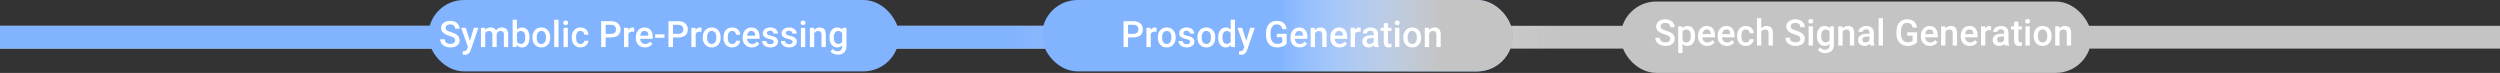 <svg width="1646" height="48" viewBox="0 0 1646 48" fill="none" xmlns="http://www.w3.org/2000/svg">
<rect x="0" y="0" width="1646" height="48" fill="#333333" stroke="none"/>
<rect y="17" width="1646" height="15" fill="#C4C4C4"/>
<rect y="17" width="1646" height="15" fill="url(#paint0_linear)"/>
<rect x="686" width="310" height="47" rx="23.5" fill="#81B3FF"/>
<rect x="686" width="310" height="47" rx="23.5" fill="url(#paint1_linear)"/>
<rect x="282" width="310" height="47" rx="23.5" fill="#81B3FF"/>
<path d="M299.652 26.605C299.652 25.855 299.387 25.277 298.855 24.871C298.332 24.465 297.383 24.055 296.008 23.641C294.633 23.227 293.539 22.766 292.727 22.258C291.172 21.281 290.395 20.008 290.395 18.438C290.395 17.062 290.953 15.93 292.07 15.039C293.195 14.148 294.652 13.703 296.441 13.703C297.629 13.703 298.688 13.922 299.617 14.359C300.547 14.797 301.277 15.422 301.809 16.234C302.34 17.039 302.605 17.934 302.605 18.918H299.652C299.652 18.027 299.371 17.332 298.809 16.832C298.254 16.324 297.457 16.07 296.418 16.07C295.449 16.07 294.695 16.277 294.156 16.691C293.625 17.105 293.359 17.684 293.359 18.426C293.359 19.051 293.648 19.574 294.227 19.996C294.805 20.41 295.758 20.816 297.086 21.215C298.414 21.605 299.48 22.055 300.285 22.562C301.09 23.062 301.68 23.641 302.055 24.297C302.43 24.945 302.617 25.707 302.617 26.582C302.617 28.004 302.07 29.137 300.977 29.98C299.891 30.816 298.414 31.234 296.547 31.234C295.312 31.234 294.176 31.008 293.137 30.555C292.105 30.094 291.301 29.461 290.723 28.656C290.152 27.852 289.867 26.914 289.867 25.844H292.832C292.832 26.812 293.152 27.562 293.793 28.094C294.434 28.625 295.352 28.891 296.547 28.891C297.578 28.891 298.352 28.684 298.867 28.27C299.391 27.848 299.652 27.293 299.652 26.605ZM309.379 26.922L311.957 18.32H314.992L309.953 32.922C309.18 35.055 307.867 36.121 306.016 36.121C305.602 36.121 305.145 36.051 304.645 35.91V33.707L305.184 33.742C305.902 33.742 306.441 33.609 306.801 33.344C307.168 33.086 307.457 32.648 307.668 32.031L308.078 30.941L303.625 18.32H306.695L309.379 26.922ZM319.316 18.32L319.398 19.645C320.289 18.605 321.508 18.086 323.055 18.086C324.75 18.086 325.91 18.734 326.535 20.031C327.457 18.734 328.754 18.086 330.426 18.086C331.824 18.086 332.863 18.473 333.543 19.246C334.23 20.02 334.582 21.16 334.598 22.668V31H331.75V22.75C331.75 21.945 331.574 21.355 331.223 20.98C330.871 20.605 330.289 20.418 329.477 20.418C328.828 20.418 328.297 20.594 327.883 20.945C327.477 21.289 327.191 21.742 327.027 22.305L327.039 31H324.191V22.656C324.152 21.164 323.391 20.418 321.906 20.418C320.766 20.418 319.957 20.883 319.48 21.812V31H316.633V18.32H319.316ZM348.648 24.789C348.648 26.758 348.207 28.324 347.324 29.488C346.449 30.652 345.242 31.234 343.703 31.234C342.219 31.234 341.062 30.699 340.234 29.629L340.094 31H337.516V13H340.363V19.539C341.184 18.57 342.289 18.086 343.68 18.086C345.227 18.086 346.441 18.66 347.324 19.809C348.207 20.957 348.648 22.562 348.648 24.625V24.789ZM345.801 24.543C345.801 23.168 345.559 22.137 345.074 21.449C344.59 20.762 343.887 20.418 342.965 20.418C341.73 20.418 340.863 20.957 340.363 22.035V27.262C340.871 28.363 341.746 28.914 342.988 28.914C343.879 28.914 344.566 28.582 345.051 27.918C345.535 27.254 345.785 26.25 345.801 24.906V24.543ZM350.512 24.543C350.512 23.301 350.758 22.184 351.25 21.191C351.742 20.191 352.434 19.426 353.324 18.895C354.215 18.355 355.238 18.086 356.395 18.086C358.105 18.086 359.492 18.637 360.555 19.738C361.625 20.84 362.203 22.301 362.289 24.121L362.301 24.789C362.301 26.039 362.059 27.156 361.574 28.141C361.098 29.125 360.41 29.887 359.512 30.426C358.621 30.965 357.59 31.234 356.418 31.234C354.629 31.234 353.195 30.641 352.117 29.453C351.047 28.258 350.512 26.668 350.512 24.684V24.543ZM353.359 24.789C353.359 26.094 353.629 27.117 354.168 27.859C354.707 28.594 355.457 28.961 356.418 28.961C357.379 28.961 358.125 28.586 358.656 27.836C359.195 27.086 359.465 25.988 359.465 24.543C359.465 23.262 359.188 22.246 358.633 21.496C358.086 20.746 357.34 20.371 356.395 20.371C355.465 20.371 354.727 20.742 354.18 21.484C353.633 22.219 353.359 23.32 353.359 24.789ZM367.738 31H364.891V13H367.738V31ZM373.879 31H371.031V18.32H373.879V31ZM370.855 15.027C370.855 14.59 370.992 14.227 371.266 13.938C371.547 13.648 371.945 13.504 372.461 13.504C372.977 13.504 373.375 13.648 373.656 13.938C373.938 14.227 374.078 14.59 374.078 15.027C374.078 15.457 373.938 15.816 373.656 16.105C373.375 16.387 372.977 16.527 372.461 16.527C371.945 16.527 371.547 16.387 371.266 16.105C370.992 15.816 370.855 15.457 370.855 15.027ZM382.199 28.961C382.91 28.961 383.5 28.754 383.969 28.34C384.438 27.926 384.688 27.414 384.719 26.805H387.402C387.371 27.594 387.125 28.332 386.664 29.02C386.203 29.699 385.578 30.238 384.789 30.637C384 31.035 383.148 31.234 382.234 31.234C380.461 31.234 379.055 30.66 378.016 29.512C376.977 28.363 376.457 26.777 376.457 24.754V24.461C376.457 22.531 376.973 20.988 378.004 19.832C379.035 18.668 380.441 18.086 382.223 18.086C383.73 18.086 384.957 18.527 385.902 19.41C386.855 20.285 387.355 21.438 387.402 22.867H384.719C384.688 22.141 384.438 21.543 383.969 21.074C383.508 20.605 382.918 20.371 382.199 20.371C381.277 20.371 380.566 20.707 380.066 21.379C379.566 22.043 379.312 23.055 379.305 24.414V24.871C379.305 26.246 379.551 27.273 380.043 27.953C380.543 28.625 381.262 28.961 382.199 28.961ZM398.77 24.66V31H395.805V13.938H402.332C404.238 13.938 405.75 14.434 406.867 15.426C407.992 16.418 408.555 17.73 408.555 19.363C408.555 21.035 408.004 22.336 406.902 23.266C405.809 24.195 404.273 24.66 402.297 24.66H398.77ZM398.77 22.281H402.332C403.387 22.281 404.191 22.035 404.746 21.543C405.301 21.043 405.578 20.324 405.578 19.387C405.578 18.465 405.297 17.73 404.734 17.184C404.172 16.629 403.398 16.344 402.414 16.328H398.77V22.281ZM417.52 20.922C417.145 20.859 416.758 20.828 416.359 20.828C415.055 20.828 414.176 21.328 413.723 22.328V31H410.875V18.32H413.594L413.664 19.738C414.352 18.637 415.305 18.086 416.523 18.086C416.93 18.086 417.266 18.141 417.531 18.25L417.52 20.922ZM424.668 31.234C422.863 31.234 421.398 30.668 420.273 29.535C419.156 28.395 418.598 26.879 418.598 24.988V24.637C418.598 23.371 418.84 22.242 419.324 21.25C419.816 20.25 420.504 19.473 421.387 18.918C422.27 18.363 423.254 18.086 424.34 18.086C426.066 18.086 427.398 18.637 428.336 19.738C429.281 20.84 429.754 22.398 429.754 24.414V25.562H421.469C421.555 26.609 421.902 27.438 422.512 28.047C423.129 28.656 423.902 28.961 424.832 28.961C426.137 28.961 427.199 28.434 428.02 27.379L429.555 28.844C429.047 29.602 428.367 30.191 427.516 30.613C426.672 31.027 425.723 31.234 424.668 31.234ZM424.328 20.371C423.547 20.371 422.914 20.645 422.43 21.191C421.953 21.738 421.648 22.5 421.516 23.477H426.941V23.266C426.879 22.312 426.625 21.594 426.18 21.109C425.734 20.617 425.117 20.371 424.328 20.371ZM437.5 24.895H431.348V22.598H437.5V24.895ZM443.09 24.66V31H440.125V13.938H446.652C448.559 13.938 450.07 14.434 451.188 15.426C452.312 16.418 452.875 17.73 452.875 19.363C452.875 21.035 452.324 22.336 451.223 23.266C450.129 24.195 448.594 24.66 446.617 24.66H443.09ZM443.09 22.281H446.652C447.707 22.281 448.512 22.035 449.066 21.543C449.621 21.043 449.898 20.324 449.898 19.387C449.898 18.465 449.617 17.73 449.055 17.184C448.492 16.629 447.719 16.344 446.734 16.328H443.09V22.281ZM461.84 20.922C461.465 20.859 461.078 20.828 460.68 20.828C459.375 20.828 458.496 21.328 458.043 22.328V31H455.195V18.32H457.914L457.984 19.738C458.672 18.637 459.625 18.086 460.844 18.086C461.25 18.086 461.586 18.141 461.852 18.25L461.84 20.922ZM462.684 24.543C462.684 23.301 462.93 22.184 463.422 21.191C463.914 20.191 464.605 19.426 465.496 18.895C466.387 18.355 467.41 18.086 468.566 18.086C470.277 18.086 471.664 18.637 472.727 19.738C473.797 20.84 474.375 22.301 474.461 24.121L474.473 24.789C474.473 26.039 474.23 27.156 473.746 28.141C473.27 29.125 472.582 29.887 471.684 30.426C470.793 30.965 469.762 31.234 468.59 31.234C466.801 31.234 465.367 30.641 464.289 29.453C463.219 28.258 462.684 26.668 462.684 24.684V24.543ZM465.531 24.789C465.531 26.094 465.801 27.117 466.34 27.859C466.879 28.594 467.629 28.961 468.59 28.961C469.551 28.961 470.297 28.586 470.828 27.836C471.367 27.086 471.637 25.988 471.637 24.543C471.637 23.262 471.359 22.246 470.805 21.496C470.258 20.746 469.512 20.371 468.566 20.371C467.637 20.371 466.898 20.742 466.352 21.484C465.805 22.219 465.531 23.32 465.531 24.789ZM482.09 28.961C482.801 28.961 483.391 28.754 483.859 28.34C484.328 27.926 484.578 27.414 484.609 26.805H487.293C487.262 27.594 487.016 28.332 486.555 29.02C486.094 29.699 485.469 30.238 484.68 30.637C483.891 31.035 483.039 31.234 482.125 31.234C480.352 31.234 478.945 30.66 477.906 29.512C476.867 28.363 476.348 26.777 476.348 24.754V24.461C476.348 22.531 476.863 20.988 477.895 19.832C478.926 18.668 480.332 18.086 482.113 18.086C483.621 18.086 484.848 18.527 485.793 19.41C486.746 20.285 487.246 21.438 487.293 22.867H484.609C484.578 22.141 484.328 21.543 483.859 21.074C483.398 20.605 482.809 20.371 482.09 20.371C481.168 20.371 480.457 20.707 479.957 21.379C479.457 22.043 479.203 23.055 479.195 24.414V24.871C479.195 26.246 479.441 27.273 479.934 27.953C480.434 28.625 481.152 28.961 482.09 28.961ZM495.027 31.234C493.223 31.234 491.758 30.668 490.633 29.535C489.516 28.395 488.957 26.879 488.957 24.988V24.637C488.957 23.371 489.199 22.242 489.684 21.25C490.176 20.25 490.863 19.473 491.746 18.918C492.629 18.363 493.613 18.086 494.699 18.086C496.426 18.086 497.758 18.637 498.695 19.738C499.641 20.84 500.113 22.398 500.113 24.414V25.562H491.828C491.914 26.609 492.262 27.438 492.871 28.047C493.488 28.656 494.262 28.961 495.191 28.961C496.496 28.961 497.559 28.434 498.379 27.379L499.914 28.844C499.406 29.602 498.727 30.191 497.875 30.613C497.031 31.027 496.082 31.234 495.027 31.234ZM494.688 20.371C493.906 20.371 493.273 20.645 492.789 21.191C492.312 21.738 492.008 22.5 491.875 23.477H497.301V23.266C497.238 22.312 496.984 21.594 496.539 21.109C496.094 20.617 495.477 20.371 494.688 20.371ZM509.441 27.555C509.441 27.047 509.23 26.66 508.809 26.395C508.395 26.129 507.703 25.895 506.734 25.691C505.766 25.488 504.957 25.23 504.309 24.918C502.887 24.23 502.176 23.234 502.176 21.93C502.176 20.836 502.637 19.922 503.559 19.188C504.48 18.453 505.652 18.086 507.074 18.086C508.59 18.086 509.812 18.461 510.742 19.211C511.68 19.961 512.148 20.934 512.148 22.129H509.301C509.301 21.582 509.098 21.129 508.691 20.77C508.285 20.402 507.746 20.219 507.074 20.219C506.449 20.219 505.938 20.363 505.539 20.652C505.148 20.941 504.953 21.328 504.953 21.812C504.953 22.25 505.137 22.59 505.504 22.832C505.871 23.074 506.613 23.32 507.73 23.57C508.848 23.812 509.723 24.105 510.355 24.449C510.996 24.785 511.469 25.191 511.773 25.668C512.086 26.145 512.242 26.723 512.242 27.402C512.242 28.543 511.77 29.469 510.824 30.18C509.879 30.883 508.641 31.234 507.109 31.234C506.07 31.234 505.145 31.047 504.332 30.672C503.52 30.297 502.887 29.781 502.434 29.125C501.98 28.469 501.754 27.762 501.754 27.004H504.52C504.559 27.676 504.812 28.195 505.281 28.562C505.75 28.922 506.371 29.102 507.145 29.102C507.895 29.102 508.465 28.961 508.855 28.68C509.246 28.391 509.441 28.016 509.441 27.555ZM521.84 27.555C521.84 27.047 521.629 26.66 521.207 26.395C520.793 26.129 520.102 25.895 519.133 25.691C518.164 25.488 517.355 25.23 516.707 24.918C515.285 24.23 514.574 23.234 514.574 21.93C514.574 20.836 515.035 19.922 515.957 19.188C516.879 18.453 518.051 18.086 519.473 18.086C520.988 18.086 522.211 18.461 523.141 19.211C524.078 19.961 524.547 20.934 524.547 22.129H521.699C521.699 21.582 521.496 21.129 521.09 20.77C520.684 20.402 520.145 20.219 519.473 20.219C518.848 20.219 518.336 20.363 517.938 20.652C517.547 20.941 517.352 21.328 517.352 21.812C517.352 22.25 517.535 22.59 517.902 22.832C518.27 23.074 519.012 23.32 520.129 23.57C521.246 23.812 522.121 24.105 522.754 24.449C523.395 24.785 523.867 25.191 524.172 25.668C524.484 26.145 524.641 26.723 524.641 27.402C524.641 28.543 524.168 29.469 523.223 30.18C522.277 30.883 521.039 31.234 519.508 31.234C518.469 31.234 517.543 31.047 516.73 30.672C515.918 30.297 515.285 29.781 514.832 29.125C514.379 28.469 514.152 27.762 514.152 27.004H516.918C516.957 27.676 517.211 28.195 517.68 28.562C518.148 28.922 518.77 29.102 519.543 29.102C520.293 29.102 520.863 28.961 521.254 28.68C521.645 28.391 521.84 28.016 521.84 27.555ZM530.16 31H527.312V18.32H530.16V31ZM527.137 15.027C527.137 14.59 527.273 14.227 527.547 13.938C527.828 13.648 528.227 13.504 528.742 13.504C529.258 13.504 529.656 13.648 529.938 13.938C530.219 14.227 530.359 14.59 530.359 15.027C530.359 15.457 530.219 15.816 529.938 16.105C529.656 16.387 529.258 16.527 528.742 16.527C528.227 16.527 527.828 16.387 527.547 16.105C527.273 15.816 527.137 15.457 527.137 15.027ZM535.914 18.32L535.996 19.785C536.934 18.652 538.164 18.086 539.688 18.086C542.328 18.086 543.672 19.598 543.719 22.621V31H540.871V22.785C540.871 21.98 540.695 21.387 540.344 21.004C540 20.613 539.434 20.418 538.645 20.418C537.496 20.418 536.641 20.938 536.078 21.977V31H533.23V18.32H535.914ZM546.133 24.566C546.133 22.598 546.594 21.027 547.516 19.855C548.445 18.676 549.676 18.086 551.207 18.086C552.652 18.086 553.789 18.59 554.617 19.598L554.746 18.32H557.312V30.613C557.312 32.277 556.793 33.59 555.754 34.551C554.723 35.512 553.328 35.992 551.57 35.992C550.641 35.992 549.73 35.797 548.84 35.406C547.957 35.023 547.285 34.52 546.824 33.895L548.172 32.184C549.047 33.223 550.125 33.742 551.406 33.742C552.352 33.742 553.098 33.484 553.645 32.969C554.191 32.461 554.465 31.711 554.465 30.719V29.863C553.645 30.777 552.551 31.234 551.184 31.234C549.699 31.234 548.484 30.645 547.539 29.465C546.602 28.285 546.133 26.652 546.133 24.566ZM548.969 24.812C548.969 26.086 549.227 27.09 549.742 27.824C550.266 28.551 550.988 28.914 551.91 28.914C553.059 28.914 553.91 28.422 554.465 27.438V21.859C553.926 20.898 553.082 20.418 551.934 20.418C550.996 20.418 550.266 20.789 549.742 21.531C549.227 22.273 548.969 23.367 548.969 24.812Z" fill="white"/>
<rect x="1067" y="1" width="310" height="47" rx="23.5" fill="#C4C4C4"/>
<path d="M1099.65 25.605C1099.65 24.855 1099.39 24.277 1098.86 23.871C1098.33 23.465 1097.38 23.055 1096.01 22.641C1094.63 22.227 1093.54 21.766 1092.73 21.258C1091.17 20.281 1090.39 19.008 1090.39 17.438C1090.39 16.062 1090.95 14.93 1092.07 14.039C1093.2 13.148 1094.65 12.703 1096.44 12.703C1097.63 12.703 1098.69 12.922 1099.62 13.359C1100.55 13.797 1101.28 14.422 1101.81 15.234C1102.34 16.039 1102.61 16.934 1102.61 17.918H1099.65C1099.65 17.027 1099.37 16.332 1098.81 15.832C1098.25 15.324 1097.46 15.07 1096.42 15.07C1095.45 15.07 1094.7 15.277 1094.16 15.691C1093.62 16.105 1093.36 16.684 1093.36 17.426C1093.36 18.051 1093.65 18.574 1094.23 18.996C1094.8 19.41 1095.76 19.816 1097.09 20.215C1098.41 20.605 1099.48 21.055 1100.29 21.562C1101.09 22.062 1101.68 22.641 1102.05 23.297C1102.43 23.945 1102.62 24.707 1102.62 25.582C1102.62 27.004 1102.07 28.137 1100.98 28.98C1099.89 29.816 1098.41 30.234 1096.55 30.234C1095.31 30.234 1094.18 30.008 1093.14 29.555C1092.11 29.094 1091.3 28.461 1090.72 27.656C1090.15 26.852 1089.87 25.914 1089.87 24.844H1092.83C1092.83 25.812 1093.15 26.562 1093.79 27.094C1094.43 27.625 1095.35 27.891 1096.55 27.891C1097.58 27.891 1098.35 27.684 1098.87 27.27C1099.39 26.848 1099.65 26.293 1099.65 25.605ZM1116.05 23.789C1116.05 25.75 1115.6 27.316 1114.71 28.488C1113.82 29.652 1112.62 30.234 1111.12 30.234C1109.73 30.234 1108.62 29.777 1107.79 28.863V34.875H1104.94V17.32H1107.56L1107.68 18.609C1108.52 17.594 1109.65 17.086 1111.09 17.086C1112.64 17.086 1113.85 17.664 1114.72 18.82C1115.61 19.969 1116.05 21.566 1116.05 23.613V23.789ZM1113.21 23.543C1113.21 22.277 1112.96 21.273 1112.45 20.531C1111.95 19.789 1111.23 19.418 1110.29 19.418C1109.13 19.418 1108.29 19.898 1107.79 20.859V26.484C1108.3 27.469 1109.14 27.961 1110.32 27.961C1111.22 27.961 1111.93 27.598 1112.44 26.871C1112.95 26.137 1113.21 25.027 1113.21 23.543ZM1124.05 30.234C1122.25 30.234 1120.78 29.668 1119.66 28.535C1118.54 27.395 1117.98 25.879 1117.98 23.988V23.637C1117.98 22.371 1118.22 21.242 1118.71 20.25C1119.2 19.25 1119.89 18.473 1120.77 17.918C1121.65 17.363 1122.64 17.086 1123.72 17.086C1125.45 17.086 1126.78 17.637 1127.72 18.738C1128.66 19.84 1129.14 21.398 1129.14 23.414V24.562H1120.85C1120.94 25.609 1121.29 26.438 1121.89 27.047C1122.51 27.656 1123.29 27.961 1124.21 27.961C1125.52 27.961 1126.58 27.434 1127.4 26.379L1128.94 27.844C1128.43 28.602 1127.75 29.191 1126.9 29.613C1126.05 30.027 1125.11 30.234 1124.05 30.234ZM1123.71 19.371C1122.93 19.371 1122.3 19.645 1121.81 20.191C1121.34 20.738 1121.03 21.5 1120.9 22.477H1126.32V22.266C1126.26 21.312 1126.01 20.594 1125.56 20.109C1125.12 19.617 1124.5 19.371 1123.71 19.371ZM1136.94 30.234C1135.14 30.234 1133.67 29.668 1132.55 28.535C1131.43 27.395 1130.87 25.879 1130.87 23.988V23.637C1130.87 22.371 1131.11 21.242 1131.6 20.25C1132.09 19.25 1132.78 18.473 1133.66 17.918C1134.54 17.363 1135.53 17.086 1136.61 17.086C1138.34 17.086 1139.67 17.637 1140.61 18.738C1141.55 19.84 1142.03 21.398 1142.03 23.414V24.562H1133.74C1133.83 25.609 1134.18 26.438 1134.79 27.047C1135.4 27.656 1136.18 27.961 1137.11 27.961C1138.41 27.961 1139.47 27.434 1140.29 26.379L1141.83 27.844C1141.32 28.602 1140.64 29.191 1139.79 29.613C1138.95 30.027 1138 30.234 1136.94 30.234ZM1136.6 19.371C1135.82 19.371 1135.19 19.645 1134.7 20.191C1134.23 20.738 1133.92 21.5 1133.79 22.477H1139.21V22.266C1139.15 21.312 1138.9 20.594 1138.45 20.109C1138.01 19.617 1137.39 19.371 1136.6 19.371ZM1149.46 27.961C1150.17 27.961 1150.76 27.754 1151.23 27.34C1151.7 26.926 1151.95 26.414 1151.98 25.805H1154.66C1154.63 26.594 1154.38 27.332 1153.92 28.02C1153.46 28.699 1152.84 29.238 1152.05 29.637C1151.26 30.035 1150.41 30.234 1149.49 30.234C1147.72 30.234 1146.31 29.66 1145.27 28.512C1144.23 27.363 1143.71 25.777 1143.71 23.754V23.461C1143.71 21.531 1144.23 19.988 1145.26 18.832C1146.29 17.668 1147.7 17.086 1149.48 17.086C1150.99 17.086 1152.21 17.527 1153.16 18.41C1154.11 19.285 1154.61 20.438 1154.66 21.867H1151.98C1151.95 21.141 1151.7 20.543 1151.23 20.074C1150.77 19.605 1150.18 19.371 1149.46 19.371C1148.54 19.371 1147.82 19.707 1147.32 20.379C1146.82 21.043 1146.57 22.055 1146.56 23.414V23.871C1146.56 25.246 1146.81 26.273 1147.3 26.953C1147.8 27.625 1148.52 27.961 1149.46 27.961ZM1159.62 18.703C1160.55 17.625 1161.72 17.086 1163.14 17.086C1165.85 17.086 1167.22 18.629 1167.26 21.715V30H1164.41V21.82C1164.41 20.945 1164.22 20.328 1163.84 19.969C1163.46 19.602 1162.91 19.418 1162.17 19.418C1161.03 19.418 1160.18 19.926 1159.62 20.941V30H1156.77V12H1159.62V18.703ZM1185.32 25.605C1185.32 24.855 1185.05 24.277 1184.52 23.871C1184 23.465 1183.05 23.055 1181.67 22.641C1180.3 22.227 1179.2 21.766 1178.39 21.258C1176.84 20.281 1176.06 19.008 1176.06 17.438C1176.06 16.062 1176.62 14.93 1177.73 14.039C1178.86 13.148 1180.32 12.703 1182.11 12.703C1183.29 12.703 1184.35 12.922 1185.28 13.359C1186.21 13.797 1186.94 14.422 1187.47 15.234C1188 16.039 1188.27 16.934 1188.27 17.918H1185.32C1185.32 17.027 1185.04 16.332 1184.47 15.832C1183.92 15.324 1183.12 15.07 1182.08 15.07C1181.11 15.07 1180.36 15.277 1179.82 15.691C1179.29 16.105 1179.02 16.684 1179.02 17.426C1179.02 18.051 1179.31 18.574 1179.89 18.996C1180.47 19.41 1181.42 19.816 1182.75 20.215C1184.08 20.605 1185.14 21.055 1185.95 21.562C1186.75 22.062 1187.34 22.641 1187.72 23.297C1188.09 23.945 1188.28 24.707 1188.28 25.582C1188.28 27.004 1187.73 28.137 1186.64 28.98C1185.55 29.816 1184.08 30.234 1182.21 30.234C1180.98 30.234 1179.84 30.008 1178.8 29.555C1177.77 29.094 1176.96 28.461 1176.39 27.656C1175.82 26.852 1175.53 25.914 1175.53 24.844H1178.5C1178.5 25.812 1178.82 26.562 1179.46 27.094C1180.1 27.625 1181.02 27.891 1182.21 27.891C1183.24 27.891 1184.02 27.684 1184.53 27.27C1185.05 26.848 1185.32 26.293 1185.32 25.605ZM1193.64 30H1190.79V17.32H1193.64V30ZM1190.61 14.027C1190.61 13.59 1190.75 13.227 1191.02 12.938C1191.3 12.648 1191.7 12.504 1192.22 12.504C1192.73 12.504 1193.13 12.648 1193.41 12.938C1193.7 13.227 1193.84 13.59 1193.84 14.027C1193.84 14.457 1193.7 14.816 1193.41 15.105C1193.13 15.387 1192.73 15.527 1192.22 15.527C1191.7 15.527 1191.3 15.387 1191.02 15.105C1190.75 14.816 1190.61 14.457 1190.61 14.027ZM1196.25 23.566C1196.25 21.598 1196.71 20.027 1197.63 18.855C1198.56 17.676 1199.79 17.086 1201.32 17.086C1202.77 17.086 1203.91 17.59 1204.73 18.598L1204.86 17.32H1207.43V29.613C1207.43 31.277 1206.91 32.59 1205.87 33.551C1204.84 34.512 1203.45 34.992 1201.69 34.992C1200.76 34.992 1199.85 34.797 1198.96 34.406C1198.07 34.023 1197.4 33.52 1196.94 32.895L1198.29 31.184C1199.16 32.223 1200.24 32.742 1201.52 32.742C1202.47 32.742 1203.21 32.484 1203.76 31.969C1204.31 31.461 1204.58 30.711 1204.58 29.719V28.863C1203.76 29.777 1202.67 30.234 1201.3 30.234C1199.82 30.234 1198.6 29.645 1197.66 28.465C1196.72 27.285 1196.25 25.652 1196.25 23.566ZM1199.09 23.812C1199.09 25.086 1199.34 26.09 1199.86 26.824C1200.38 27.551 1201.11 27.914 1202.03 27.914C1203.18 27.914 1204.03 27.422 1204.58 26.438V20.859C1204.04 19.898 1203.2 19.418 1202.05 19.418C1201.11 19.418 1200.38 19.789 1199.86 20.531C1199.34 21.273 1199.09 22.367 1199.09 23.812ZM1213.01 17.32L1213.09 18.785C1214.03 17.652 1215.26 17.086 1216.78 17.086C1219.42 17.086 1220.77 18.598 1220.81 21.621V30H1217.96V21.785C1217.96 20.98 1217.79 20.387 1217.44 20.004C1217.09 19.613 1216.53 19.418 1215.74 19.418C1214.59 19.418 1213.73 19.938 1213.17 20.977V30H1210.32V17.32H1213.01ZM1231.3 30C1231.18 29.758 1231.07 29.363 1230.97 28.816C1230.07 29.762 1228.96 30.234 1227.64 30.234C1226.37 30.234 1225.33 29.871 1224.53 29.145C1223.72 28.418 1223.32 27.52 1223.32 26.449C1223.32 25.098 1223.82 24.062 1224.82 23.344C1225.83 22.617 1227.27 22.254 1229.13 22.254H1230.88V21.422C1230.88 20.766 1230.7 20.242 1230.33 19.852C1229.96 19.453 1229.4 19.254 1228.65 19.254C1228 19.254 1227.47 19.418 1227.06 19.746C1226.64 20.066 1226.44 20.477 1226.44 20.977H1223.59C1223.59 20.281 1223.82 19.633 1224.28 19.031C1224.74 18.422 1225.37 17.945 1226.16 17.602C1226.95 17.258 1227.84 17.086 1228.82 17.086C1230.3 17.086 1231.48 17.461 1232.37 18.211C1233.25 18.953 1233.7 20 1233.73 21.352V27.07C1233.73 28.211 1233.89 29.121 1234.21 29.801V30H1231.3ZM1228.17 27.949C1228.73 27.949 1229.26 27.812 1229.75 27.539C1230.25 27.266 1230.63 26.898 1230.88 26.438V24.047H1229.34C1228.29 24.047 1227.5 24.23 1226.96 24.598C1226.43 24.965 1226.17 25.484 1226.17 26.156C1226.17 26.703 1226.35 27.141 1226.71 27.469C1227.07 27.789 1227.56 27.949 1228.17 27.949ZM1239.74 30H1236.89V12H1239.74V30ZM1262.18 27.785C1261.56 28.59 1260.71 29.199 1259.61 29.613C1258.52 30.027 1257.28 30.234 1255.89 30.234C1254.46 30.234 1253.19 29.91 1252.09 29.262C1250.99 28.613 1250.14 27.688 1249.54 26.484C1248.94 25.273 1248.63 23.863 1248.61 22.254V20.918C1248.61 18.34 1249.23 16.328 1250.46 14.883C1251.7 13.43 1253.42 12.703 1255.63 12.703C1257.53 12.703 1259.04 13.172 1260.15 14.109C1261.27 15.047 1261.94 16.398 1262.17 18.164H1259.26C1258.93 16.109 1257.74 15.082 1255.69 15.082C1254.36 15.082 1253.35 15.562 1252.65 16.523C1251.96 17.477 1251.61 18.879 1251.59 20.73V22.043C1251.59 23.887 1251.97 25.32 1252.75 26.344C1253.53 27.359 1254.61 27.867 1255.99 27.867C1257.51 27.867 1258.59 27.523 1259.23 26.836V23.496H1255.71V21.246H1262.18V27.785ZM1270.75 30.234C1268.94 30.234 1267.48 29.668 1266.35 28.535C1265.23 27.395 1264.68 25.879 1264.68 23.988V23.637C1264.68 22.371 1264.92 21.242 1265.4 20.25C1265.89 19.25 1266.58 18.473 1267.46 17.918C1268.35 17.363 1269.33 17.086 1270.42 17.086C1272.14 17.086 1273.48 17.637 1274.41 18.738C1275.36 19.84 1275.83 21.398 1275.83 23.414V24.562H1267.55C1267.63 25.609 1267.98 26.438 1268.59 27.047C1269.21 27.656 1269.98 27.961 1270.91 27.961C1272.21 27.961 1273.28 27.434 1274.1 26.379L1275.63 27.844C1275.12 28.602 1274.45 29.191 1273.59 29.613C1272.75 30.027 1271.8 30.234 1270.75 30.234ZM1270.41 19.371C1269.62 19.371 1268.99 19.645 1268.51 20.191C1268.03 20.738 1267.73 21.5 1267.59 22.477H1273.02V22.266C1272.96 21.312 1272.7 20.594 1272.26 20.109C1271.81 19.617 1271.2 19.371 1270.41 19.371ZM1280.7 17.32L1280.78 18.785C1281.71 17.652 1282.95 17.086 1284.47 17.086C1287.11 17.086 1288.45 18.598 1288.5 21.621V30H1285.65V21.785C1285.65 20.98 1285.48 20.387 1285.12 20.004C1284.78 19.613 1284.21 19.418 1283.43 19.418C1282.28 19.418 1281.42 19.938 1280.86 20.977V30H1278.01V17.32H1280.7ZM1297 30.234C1295.19 30.234 1293.73 29.668 1292.6 28.535C1291.48 27.395 1290.93 25.879 1290.93 23.988V23.637C1290.93 22.371 1291.17 21.242 1291.65 20.25C1292.14 19.25 1292.83 18.473 1293.71 17.918C1294.6 17.363 1295.58 17.086 1296.67 17.086C1298.39 17.086 1299.73 17.637 1300.66 18.738C1301.61 19.84 1302.08 21.398 1302.08 23.414V24.562H1293.8C1293.88 25.609 1294.23 26.438 1294.84 27.047C1295.46 27.656 1296.23 27.961 1297.16 27.961C1298.46 27.961 1299.53 27.434 1300.35 26.379L1301.88 27.844C1301.38 28.602 1300.7 29.191 1299.84 29.613C1299 30.027 1298.05 30.234 1297 30.234ZM1296.66 19.371C1295.88 19.371 1295.24 19.645 1294.76 20.191C1294.28 20.738 1293.98 21.5 1293.84 22.477H1299.27V22.266C1299.21 21.312 1298.95 20.594 1298.51 20.109C1298.06 19.617 1297.45 19.371 1296.66 19.371ZM1310.94 19.922C1310.57 19.859 1310.18 19.828 1309.78 19.828C1308.48 19.828 1307.6 20.328 1307.14 21.328V30H1304.3V17.32H1307.02L1307.09 18.738C1307.77 17.637 1308.73 17.086 1309.95 17.086C1310.35 17.086 1310.69 17.141 1310.95 17.25L1310.94 19.922ZM1319.96 30C1319.84 29.758 1319.73 29.363 1319.64 28.816C1318.73 29.762 1317.62 30.234 1316.31 30.234C1315.04 30.234 1314 29.871 1313.19 29.145C1312.39 28.418 1311.98 27.52 1311.98 26.449C1311.98 25.098 1312.48 24.062 1313.48 23.344C1314.49 22.617 1315.93 22.254 1317.8 22.254H1319.54V21.422C1319.54 20.766 1319.36 20.242 1318.99 19.852C1318.62 19.453 1318.07 19.254 1317.32 19.254C1316.67 19.254 1316.14 19.418 1315.72 19.746C1315.31 20.066 1315.1 20.477 1315.1 20.977H1312.25C1312.25 20.281 1312.48 19.633 1312.95 19.031C1313.41 18.422 1314.03 17.945 1314.82 17.602C1315.62 17.258 1316.5 17.086 1317.48 17.086C1318.96 17.086 1320.15 17.461 1321.03 18.211C1321.91 18.953 1322.37 20 1322.39 21.352V27.07C1322.39 28.211 1322.55 29.121 1322.87 29.801V30H1319.96ZM1316.84 27.949C1317.4 27.949 1317.93 27.812 1318.42 27.539C1318.92 27.266 1319.29 26.898 1319.54 26.438V24.047H1318.01C1316.95 24.047 1316.16 24.23 1315.63 24.598C1315.1 24.965 1314.83 25.484 1314.83 26.156C1314.83 26.703 1315.01 27.141 1315.37 27.469C1315.74 27.789 1316.23 27.949 1316.84 27.949ZM1328.94 14.238V17.32H1331.18V19.43H1328.94V26.508C1328.94 26.992 1329.04 27.344 1329.22 27.562C1329.42 27.773 1329.76 27.879 1330.25 27.879C1330.58 27.879 1330.91 27.84 1331.25 27.762V29.965C1330.6 30.145 1329.98 30.234 1329.38 30.234C1327.19 30.234 1326.09 29.027 1326.09 26.613V19.43H1324.01V17.32H1326.09V14.238H1328.94ZM1336.39 30H1333.55V17.32H1336.39V30ZM1333.37 14.027C1333.37 13.59 1333.51 13.227 1333.78 12.938C1334.06 12.648 1334.46 12.504 1334.98 12.504C1335.49 12.504 1335.89 12.648 1336.17 12.938C1336.45 13.227 1336.59 13.59 1336.59 14.027C1336.59 14.457 1336.45 14.816 1336.17 15.105C1335.89 15.387 1335.49 15.527 1334.98 15.527C1334.46 15.527 1334.06 15.387 1333.78 15.105C1333.51 14.816 1333.37 14.457 1333.37 14.027ZM1338.97 23.543C1338.97 22.301 1339.22 21.184 1339.71 20.191C1340.2 19.191 1340.89 18.426 1341.79 17.895C1342.68 17.355 1343.7 17.086 1344.86 17.086C1346.57 17.086 1347.95 17.637 1349.02 18.738C1350.09 19.84 1350.66 21.301 1350.75 23.121L1350.76 23.789C1350.76 25.039 1350.52 26.156 1350.04 27.141C1349.56 28.125 1348.87 28.887 1347.97 29.426C1347.08 29.965 1346.05 30.234 1344.88 30.234C1343.09 30.234 1341.66 29.641 1340.58 28.453C1339.51 27.258 1338.97 25.668 1338.97 23.684V23.543ZM1341.82 23.789C1341.82 25.094 1342.09 26.117 1342.63 26.859C1343.17 27.594 1343.92 27.961 1344.88 27.961C1345.84 27.961 1346.59 27.586 1347.12 26.836C1347.66 26.086 1347.93 24.988 1347.93 23.543C1347.93 22.262 1347.65 21.246 1347.09 20.496C1346.55 19.746 1345.8 19.371 1344.86 19.371C1343.93 19.371 1343.19 19.742 1342.64 20.484C1342.09 21.219 1341.82 22.32 1341.82 23.789ZM1355.81 17.32L1355.89 18.785C1356.83 17.652 1358.06 17.086 1359.59 17.086C1362.23 17.086 1363.57 18.598 1363.62 21.621V30H1360.77V21.785C1360.77 20.98 1360.59 20.387 1360.24 20.004C1359.9 19.613 1359.33 19.418 1358.54 19.418C1357.39 19.418 1356.54 19.938 1355.98 20.977V30H1353.13V17.32H1355.81Z" fill="white"/>
<path d="M742.699 24.66V31H739.734V13.938H746.262C748.168 13.938 749.68 14.434 750.797 15.426C751.922 16.418 752.484 17.73 752.484 19.363C752.484 21.035 751.934 22.336 750.832 23.266C749.738 24.195 748.203 24.66 746.227 24.66H742.699ZM742.699 22.281H746.262C747.316 22.281 748.121 22.035 748.676 21.543C749.23 21.043 749.508 20.324 749.508 19.387C749.508 18.465 749.227 17.73 748.664 17.184C748.102 16.629 747.328 16.344 746.344 16.328H742.699V22.281ZM761.449 20.922C761.074 20.859 760.688 20.828 760.289 20.828C758.984 20.828 758.105 21.328 757.652 22.328V31H754.805V18.32H757.523L757.594 19.738C758.281 18.637 759.234 18.086 760.453 18.086C760.859 18.086 761.195 18.141 761.461 18.25L761.449 20.922ZM762.293 24.543C762.293 23.301 762.539 22.184 763.031 21.191C763.523 20.191 764.215 19.426 765.105 18.895C765.996 18.355 767.02 18.086 768.176 18.086C769.887 18.086 771.273 18.637 772.336 19.738C773.406 20.84 773.984 22.301 774.07 24.121L774.082 24.789C774.082 26.039 773.84 27.156 773.355 28.141C772.879 29.125 772.191 29.887 771.293 30.426C770.402 30.965 769.371 31.234 768.199 31.234C766.41 31.234 764.977 30.641 763.898 29.453C762.828 28.258 762.293 26.668 762.293 24.684V24.543ZM765.141 24.789C765.141 26.094 765.41 27.117 765.949 27.859C766.488 28.594 767.238 28.961 768.199 28.961C769.16 28.961 769.906 28.586 770.438 27.836C770.977 27.086 771.246 25.988 771.246 24.543C771.246 23.262 770.969 22.246 770.414 21.496C769.867 20.746 769.121 20.371 768.176 20.371C767.246 20.371 766.508 20.742 765.961 21.484C765.414 22.219 765.141 23.32 765.141 24.789ZM783.598 27.555C783.598 27.047 783.387 26.66 782.965 26.395C782.551 26.129 781.859 25.895 780.891 25.691C779.922 25.488 779.113 25.23 778.465 24.918C777.043 24.23 776.332 23.234 776.332 21.93C776.332 20.836 776.793 19.922 777.715 19.188C778.637 18.453 779.809 18.086 781.23 18.086C782.746 18.086 783.969 18.461 784.898 19.211C785.836 19.961 786.305 20.934 786.305 22.129H783.457C783.457 21.582 783.254 21.129 782.848 20.77C782.441 20.402 781.902 20.219 781.23 20.219C780.605 20.219 780.094 20.363 779.695 20.652C779.305 20.941 779.109 21.328 779.109 21.812C779.109 22.25 779.293 22.59 779.66 22.832C780.027 23.074 780.77 23.32 781.887 23.57C783.004 23.812 783.879 24.105 784.512 24.449C785.152 24.785 785.625 25.191 785.93 25.668C786.242 26.145 786.398 26.723 786.398 27.402C786.398 28.543 785.926 29.469 784.98 30.18C784.035 30.883 782.797 31.234 781.266 31.234C780.227 31.234 779.301 31.047 778.488 30.672C777.676 30.297 777.043 29.781 776.59 29.125C776.137 28.469 775.91 27.762 775.91 27.004H778.676C778.715 27.676 778.969 28.195 779.438 28.562C779.906 28.922 780.527 29.102 781.301 29.102C782.051 29.102 782.621 28.961 783.012 28.68C783.402 28.391 783.598 28.016 783.598 27.555ZM788.355 24.543C788.355 23.301 788.602 22.184 789.094 21.191C789.586 20.191 790.277 19.426 791.168 18.895C792.059 18.355 793.082 18.086 794.238 18.086C795.949 18.086 797.336 18.637 798.398 19.738C799.469 20.84 800.047 22.301 800.133 24.121L800.145 24.789C800.145 26.039 799.902 27.156 799.418 28.141C798.941 29.125 798.254 29.887 797.355 30.426C796.465 30.965 795.434 31.234 794.262 31.234C792.473 31.234 791.039 30.641 789.961 29.453C788.891 28.258 788.355 26.668 788.355 24.684V24.543ZM791.203 24.789C791.203 26.094 791.473 27.117 792.012 27.859C792.551 28.594 793.301 28.961 794.262 28.961C795.223 28.961 795.969 28.586 796.5 27.836C797.039 27.086 797.309 25.988 797.309 24.543C797.309 23.262 797.031 22.246 796.477 21.496C795.93 20.746 795.184 20.371 794.238 20.371C793.309 20.371 792.57 20.742 792.023 21.484C791.477 22.219 791.203 23.32 791.203 24.789ZM802.02 24.566C802.02 22.613 802.473 21.047 803.379 19.867C804.285 18.68 805.5 18.086 807.023 18.086C808.367 18.086 809.453 18.555 810.281 19.492V13H813.129V31H810.551L810.41 29.688C809.559 30.719 808.422 31.234 807 31.234C805.516 31.234 804.312 30.637 803.391 29.441C802.477 28.246 802.02 26.621 802.02 24.566ZM804.867 24.812C804.867 26.102 805.113 27.109 805.605 27.836C806.105 28.555 806.812 28.914 807.727 28.914C808.891 28.914 809.742 28.395 810.281 27.355V21.941C809.758 20.926 808.914 20.418 807.75 20.418C806.828 20.418 806.117 20.785 805.617 21.52C805.117 22.246 804.867 23.344 804.867 24.812ZM820.535 26.922L823.113 18.32H826.148L821.109 32.922C820.336 35.055 819.023 36.121 817.172 36.121C816.758 36.121 816.301 36.051 815.801 35.91V33.707L816.34 33.742C817.059 33.742 817.598 33.609 817.957 33.344C818.324 33.086 818.613 32.648 818.824 32.031L819.234 30.941L814.781 18.32H817.852L820.535 26.922ZM847.125 28.785C846.508 29.59 845.652 30.199 844.559 30.613C843.465 31.027 842.223 31.234 840.832 31.234C839.402 31.234 838.137 30.91 837.035 30.262C835.934 29.613 835.082 28.688 834.48 27.484C833.887 26.273 833.578 24.863 833.555 23.254V21.918C833.555 19.34 834.172 17.328 835.406 15.883C836.641 14.43 838.363 13.703 840.574 13.703C842.473 13.703 843.98 14.172 845.098 15.109C846.215 16.047 846.887 17.398 847.113 19.164H844.207C843.879 17.109 842.688 16.082 840.633 16.082C839.305 16.082 838.293 16.562 837.598 17.523C836.91 18.477 836.555 19.879 836.531 21.73V23.043C836.531 24.887 836.918 26.32 837.691 27.344C838.473 28.359 839.555 28.867 840.938 28.867C842.453 28.867 843.531 28.523 844.172 27.836V24.496H840.656V22.246H847.125V28.785ZM855.691 31.234C853.887 31.234 852.422 30.668 851.297 29.535C850.18 28.395 849.621 26.879 849.621 24.988V24.637C849.621 23.371 849.863 22.242 850.348 21.25C850.84 20.25 851.527 19.473 852.41 18.918C853.293 18.363 854.277 18.086 855.363 18.086C857.09 18.086 858.422 18.637 859.359 19.738C860.305 20.84 860.777 22.398 860.777 24.414V25.562H852.492C852.578 26.609 852.926 27.438 853.535 28.047C854.152 28.656 854.926 28.961 855.855 28.961C857.16 28.961 858.223 28.434 859.043 27.379L860.578 28.844C860.07 29.602 859.391 30.191 858.539 30.613C857.695 31.027 856.746 31.234 855.691 31.234ZM855.352 20.371C854.57 20.371 853.938 20.645 853.453 21.191C852.977 21.738 852.672 22.5 852.539 23.477H857.965V23.266C857.902 22.312 857.648 21.594 857.203 21.109C856.758 20.617 856.141 20.371 855.352 20.371ZM865.641 18.32L865.723 19.785C866.66 18.652 867.891 18.086 869.414 18.086C872.055 18.086 873.398 19.598 873.445 22.621V31H870.598V22.785C870.598 21.98 870.422 21.387 870.07 21.004C869.727 20.613 869.16 20.418 868.371 20.418C867.223 20.418 866.367 20.938 865.805 21.977V31H862.957V18.32H865.641ZM881.941 31.234C880.137 31.234 878.672 30.668 877.547 29.535C876.43 28.395 875.871 26.879 875.871 24.988V24.637C875.871 23.371 876.113 22.242 876.598 21.25C877.09 20.25 877.777 19.473 878.66 18.918C879.543 18.363 880.527 18.086 881.613 18.086C883.34 18.086 884.672 18.637 885.609 19.738C886.555 20.84 887.027 22.398 887.027 24.414V25.562H878.742C878.828 26.609 879.176 27.438 879.785 28.047C880.402 28.656 881.176 28.961 882.105 28.961C883.41 28.961 884.473 28.434 885.293 27.379L886.828 28.844C886.32 29.602 885.641 30.191 884.789 30.613C883.945 31.027 882.996 31.234 881.941 31.234ZM881.602 20.371C880.82 20.371 880.188 20.645 879.703 21.191C879.227 21.738 878.922 22.5 878.789 23.477H884.215V23.266C884.152 22.312 883.898 21.594 883.453 21.109C883.008 20.617 882.391 20.371 881.602 20.371ZM895.887 20.922C895.512 20.859 895.125 20.828 894.727 20.828C893.422 20.828 892.543 21.328 892.09 22.328V31H889.242V18.32H891.961L892.031 19.738C892.719 18.637 893.672 18.086 894.891 18.086C895.297 18.086 895.633 18.141 895.898 18.25L895.887 20.922ZM904.91 31C904.785 30.758 904.676 30.363 904.582 29.816C903.676 30.762 902.566 31.234 901.254 31.234C899.98 31.234 898.941 30.871 898.137 30.145C897.332 29.418 896.93 28.52 896.93 27.449C896.93 26.098 897.43 25.062 898.43 24.344C899.438 23.617 900.875 23.254 902.742 23.254H904.488V22.422C904.488 21.766 904.305 21.242 903.938 20.852C903.57 20.453 903.012 20.254 902.262 20.254C901.613 20.254 901.082 20.418 900.668 20.746C900.254 21.066 900.047 21.477 900.047 21.977H897.199C897.199 21.281 897.43 20.633 897.891 20.031C898.352 19.422 898.977 18.945 899.766 18.602C900.562 18.258 901.449 18.086 902.426 18.086C903.91 18.086 905.094 18.461 905.977 19.211C906.859 19.953 907.312 21 907.336 22.352V28.07C907.336 29.211 907.496 30.121 907.816 30.801V31H904.91ZM901.781 28.949C902.344 28.949 902.871 28.812 903.363 28.539C903.863 28.266 904.238 27.898 904.488 27.438V25.047H902.953C901.898 25.047 901.105 25.23 900.574 25.598C900.043 25.965 899.777 26.484 899.777 27.156C899.777 27.703 899.957 28.141 900.316 28.469C900.684 28.789 901.172 28.949 901.781 28.949ZM913.887 15.238V18.32H916.125V20.43H913.887V27.508C913.887 27.992 913.98 28.344 914.168 28.562C914.363 28.773 914.707 28.879 915.199 28.879C915.527 28.879 915.859 28.84 916.195 28.762V30.965C915.547 31.145 914.922 31.234 914.32 31.234C912.133 31.234 911.039 30.027 911.039 27.613V20.43H908.953V18.32H911.039V15.238H913.887ZM921.34 31H918.492V18.32H921.34V31ZM918.316 15.027C918.316 14.59 918.453 14.227 918.727 13.938C919.008 13.648 919.406 13.504 919.922 13.504C920.438 13.504 920.836 13.648 921.117 13.938C921.398 14.227 921.539 14.59 921.539 15.027C921.539 15.457 921.398 15.816 921.117 16.105C920.836 16.387 920.438 16.527 919.922 16.527C919.406 16.527 919.008 16.387 918.727 16.105C918.453 15.816 918.316 15.457 918.316 15.027ZM923.918 24.543C923.918 23.301 924.164 22.184 924.656 21.191C925.148 20.191 925.84 19.426 926.73 18.895C927.621 18.355 928.645 18.086 929.801 18.086C931.512 18.086 932.898 18.637 933.961 19.738C935.031 20.84 935.609 22.301 935.695 24.121L935.707 24.789C935.707 26.039 935.465 27.156 934.98 28.141C934.504 29.125 933.816 29.887 932.918 30.426C932.027 30.965 930.996 31.234 929.824 31.234C928.035 31.234 926.602 30.641 925.523 29.453C924.453 28.258 923.918 26.668 923.918 24.684V24.543ZM926.766 24.789C926.766 26.094 927.035 27.117 927.574 27.859C928.113 28.594 928.863 28.961 929.824 28.961C930.785 28.961 931.531 28.586 932.062 27.836C932.602 27.086 932.871 25.988 932.871 24.543C932.871 23.262 932.594 22.246 932.039 21.496C931.492 20.746 930.746 20.371 929.801 20.371C928.871 20.371 928.133 20.742 927.586 21.484C927.039 22.219 926.766 23.32 926.766 24.789ZM940.758 18.32L940.84 19.785C941.777 18.652 943.008 18.086 944.531 18.086C947.172 18.086 948.516 19.598 948.562 22.621V31H945.715V22.785C945.715 21.98 945.539 21.387 945.188 21.004C944.844 20.613 944.277 20.418 943.488 20.418C942.34 20.418 941.484 20.938 940.922 21.977V31H938.074V18.32H940.758Z" fill="white"/>
<defs>
<linearGradient id="paint0_linear" x1="260.617" y1="17" x2="1027" y2="17" gradientUnits="userSpaceOnUse">
<stop offset="0.531" stop-color="#81B3FF"/>
<stop offset="1" stop-color="white" stop-opacity="0"/>
</linearGradient>
<linearGradient id="paint1_linear" x1="948" y1="23" x2="841" y2="23" gradientUnits="userSpaceOnUse">
<stop stop-color="#C4C4C4"/>
<stop offset="1" stop-color="white" stop-opacity="0"/>
</linearGradient>
</defs>
</svg>
